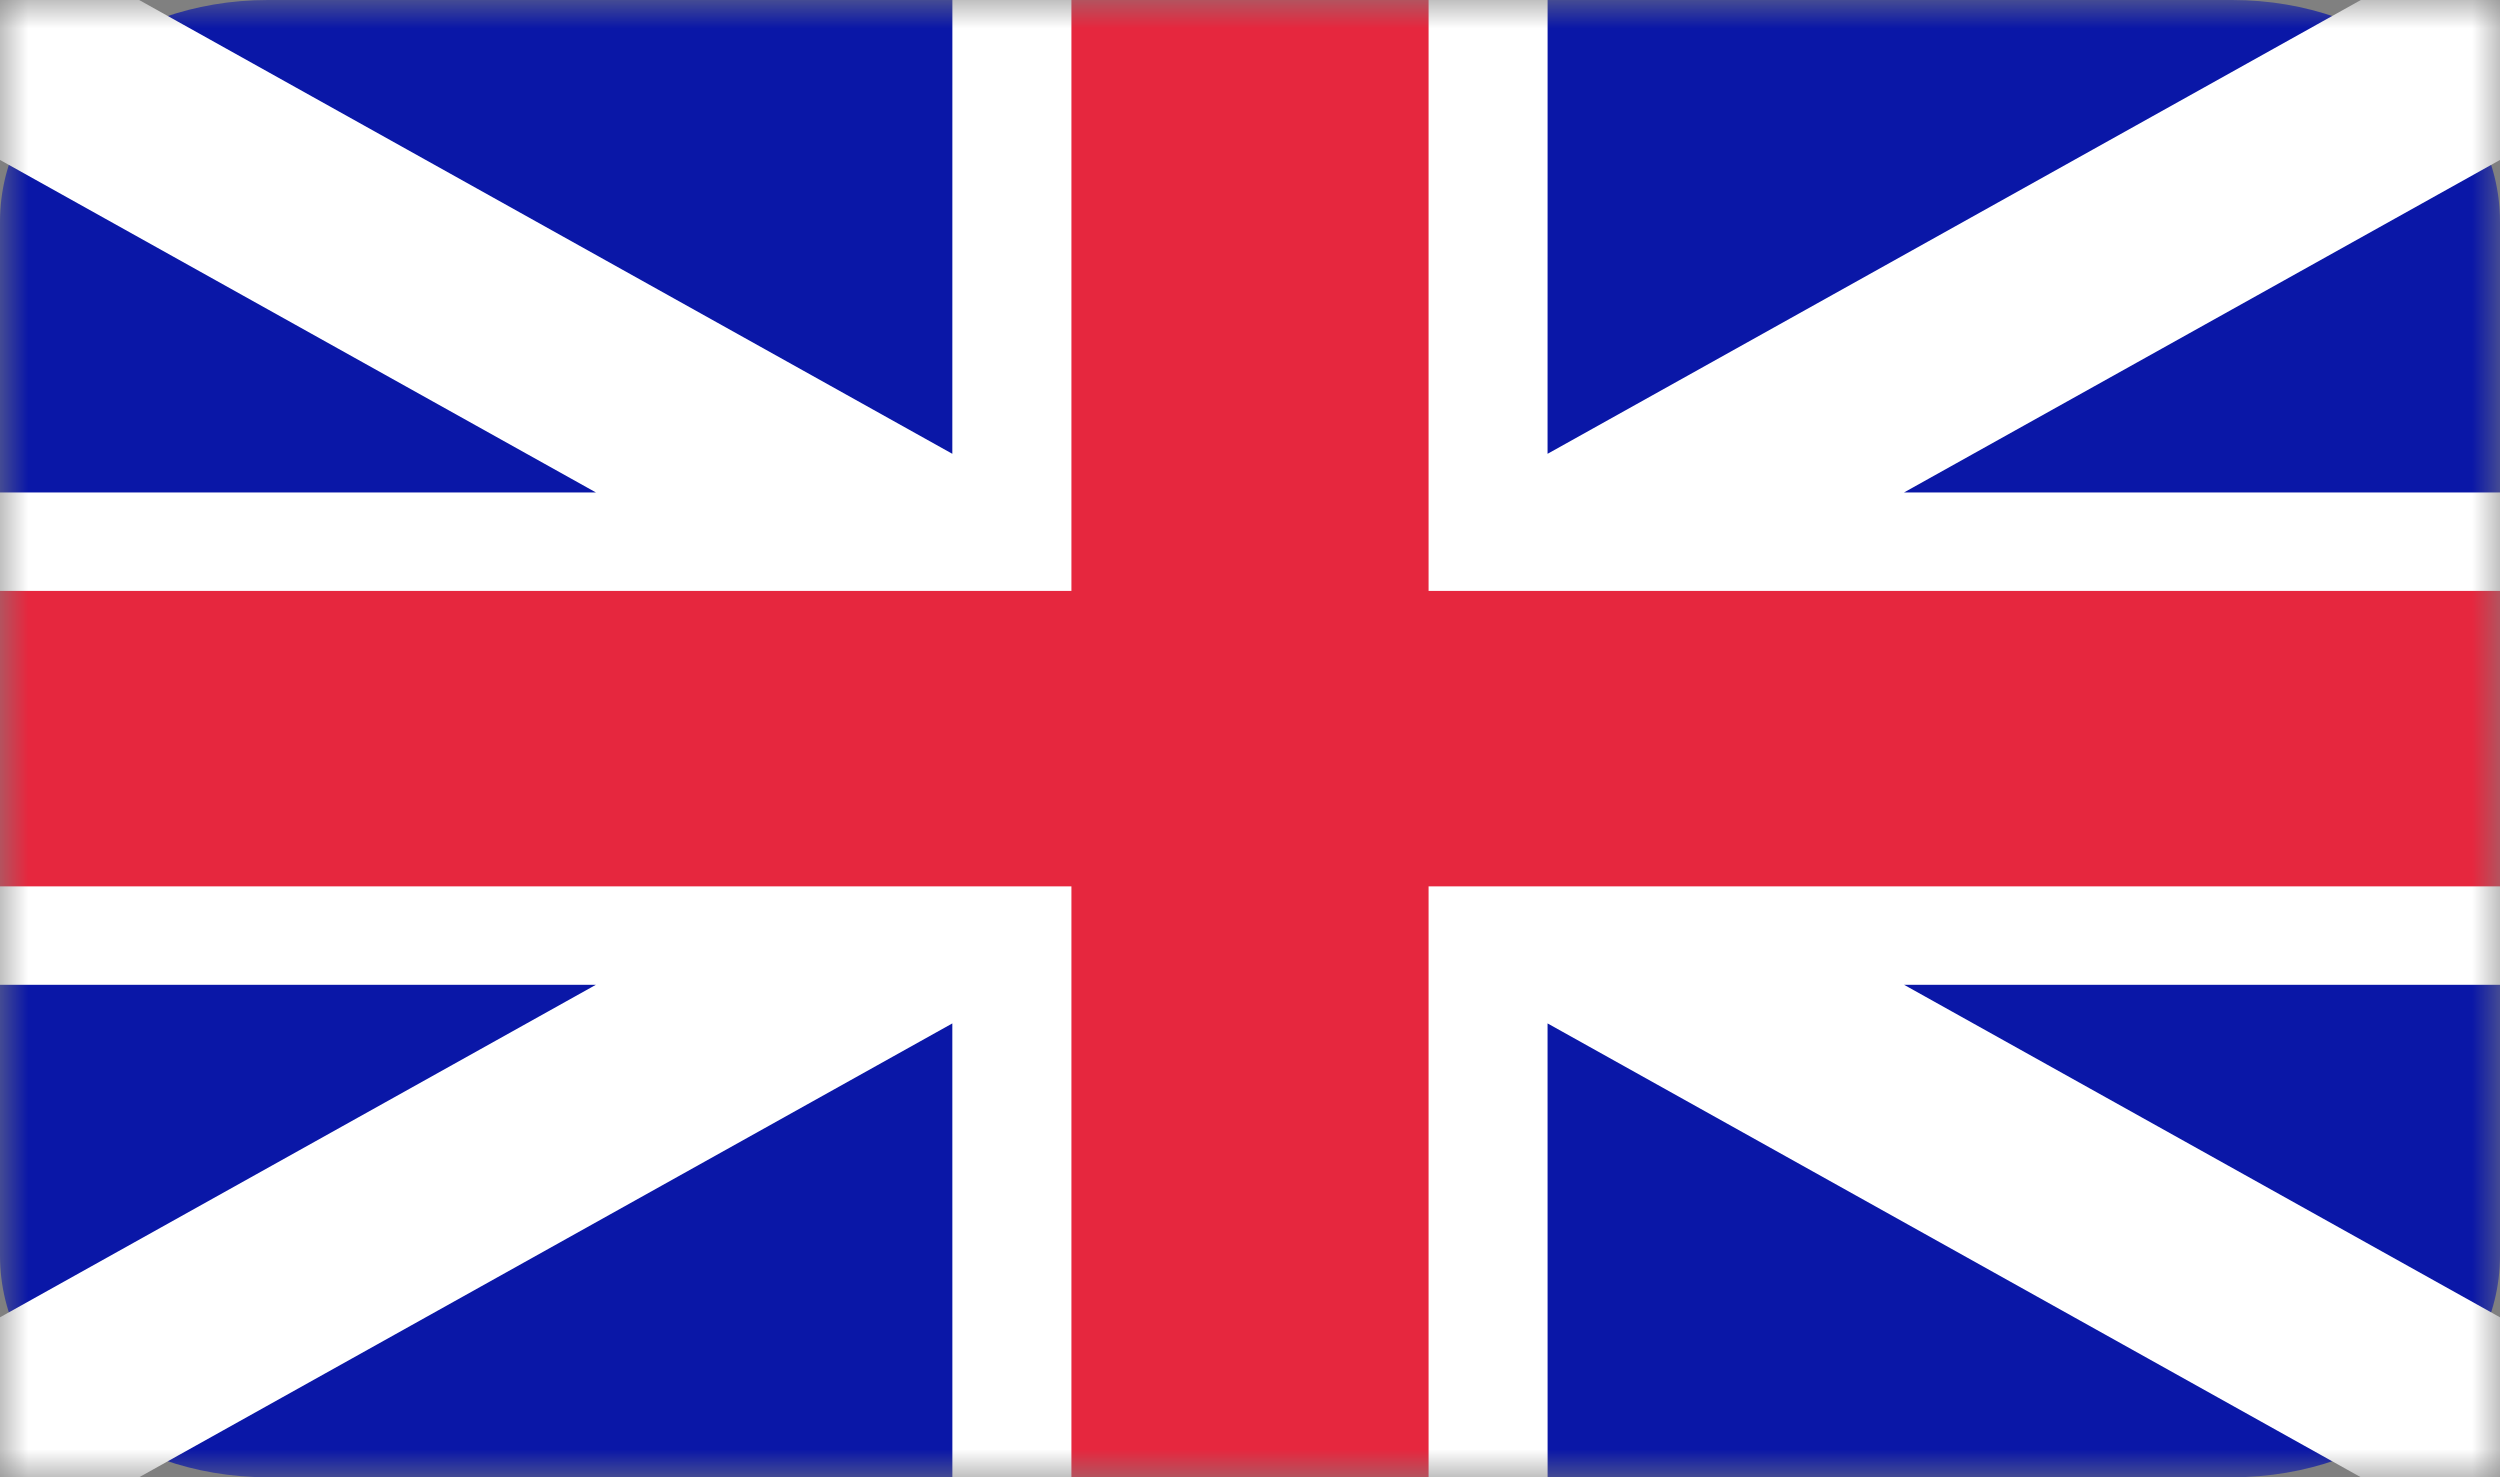 <svg width="44" height="26" viewBox="0 0 44 26" fill="none" xmlns="http://www.w3.org/2000/svg">
<rect x="0" y="0" width="44" height="26" fill="#808080" stroke="none"/>
<mask id="mask0_700_3678" style="mask-type:alpha" maskUnits="userSpaceOnUse" x="0" y="0" width="44" height="26">
<rect width="44" height="26" fill="#C4C4C4"/>
</mask>
<g mask="url(#mask0_700_3678)">
<path d="M39.286 0H4.714C2.111 0 0 1.746 0 3.9V22.1C0 24.254 2.111 26 4.714 26H39.286C41.889 26 44 24.254 44 22.1V3.9C44 1.746 41.889 0 39.286 0Z" fill="#0A17A7"/>
<path fill-rule="evenodd" clip-rule="evenodd" d="M46.015 -2.491L48.359 0.383L33.511 8.667L44 8.667V17.333L33.511 17.332L48.359 25.617L46.015 28.491L27.237 18.012L27.238 27.733H16.762L16.761 18.012L-2.015 28.491L-4.359 25.617L10.488 17.332L1.14441e-05 17.333V8.667L10.488 8.667L-4.359 0.383L-2.015 -2.491L16.761 7.987L16.762 -1.733H27.238L27.237 7.987L46.015 -2.491Z" fill="white"/>
<path fill-rule="evenodd" clip-rule="evenodd" d="M0 15.6H18.857V26H25.143V15.6H44V10.4H25.143V0H18.857V10.4H0V15.6Z" fill="#E6273E"/>
</g>
</svg>

